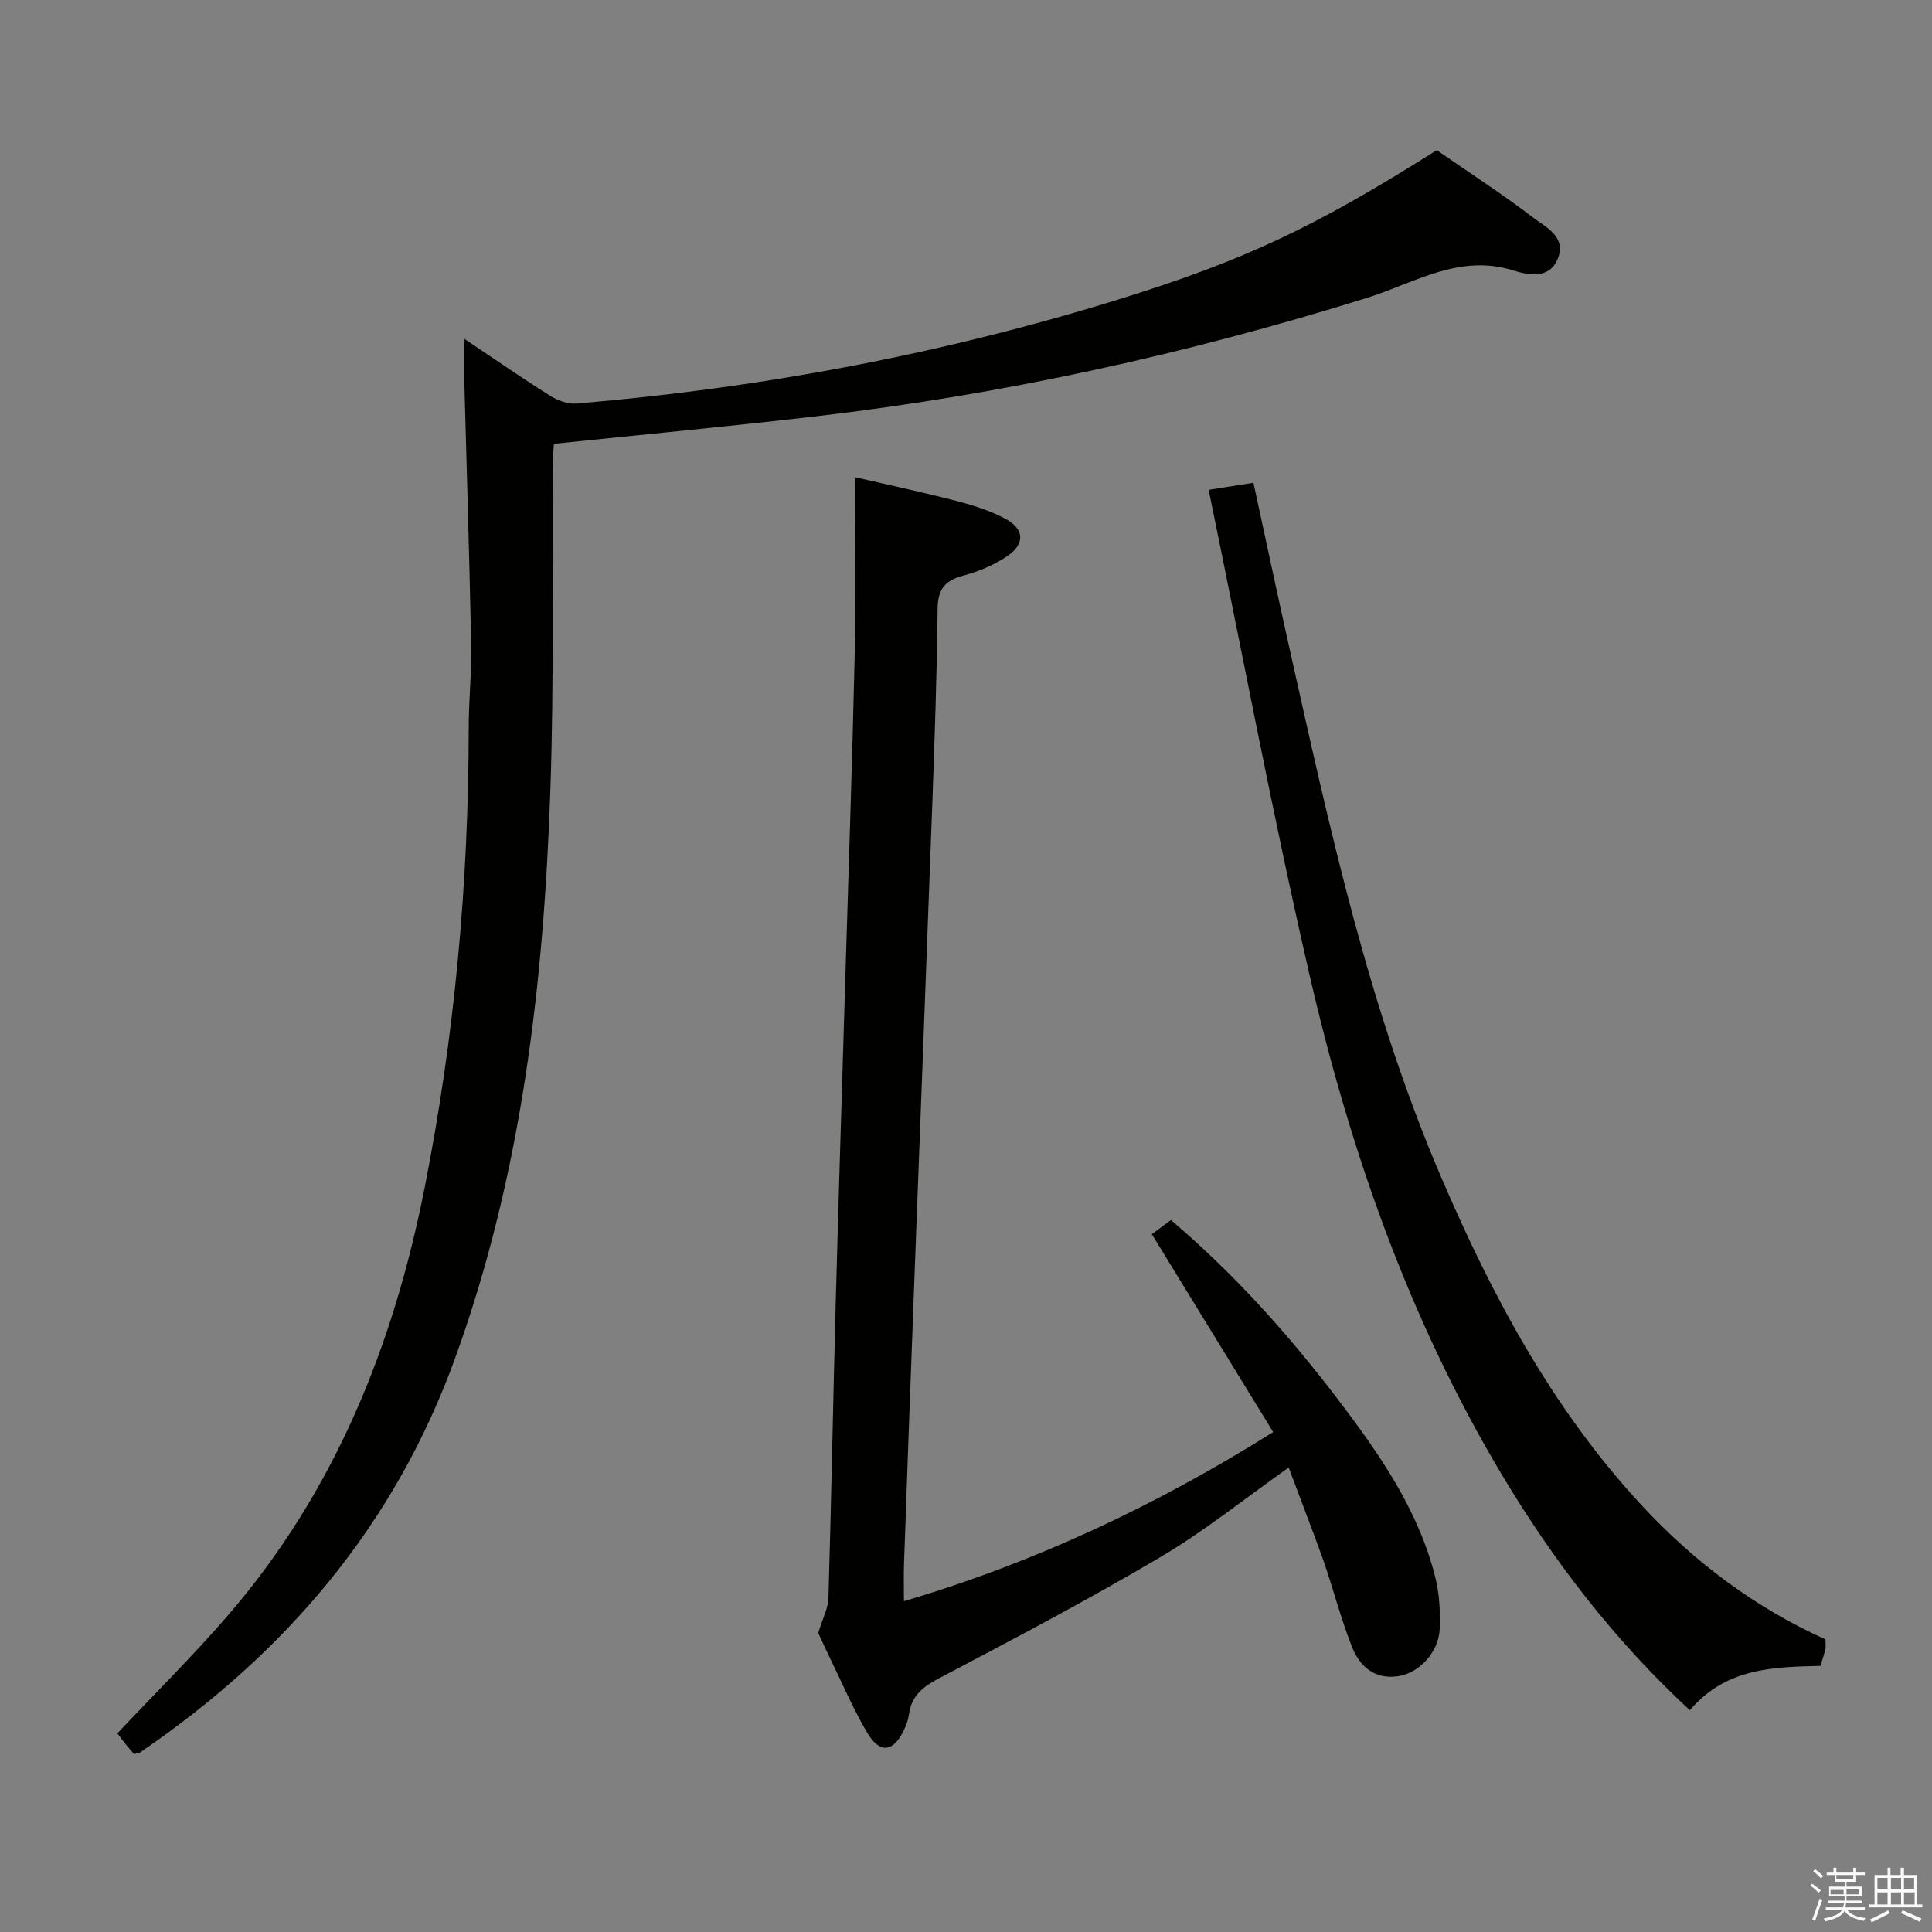 <svg enable-background="new 0 0 400 400" viewBox="0 0 400 400" xmlns="http://www.w3.org/2000/svg"><rect x="0" y="0" width="400" height="400" fill="#808080" stroke="none"/><path d="m374.8 390.4.4-.4c.7.5 1.3 1 1.8 1.4l-.5.5c-.5-.6-1.1-1.1-1.7-1.5zm1 7.3-.6-.3c.5-1.4 1.1-2.8 1.5-4.3.2.1.4.2.6.3-.5 1.3-1 2.8-1.5 4.3zm-.4-10.3.4-.4c.4.3 1 .8 1.7 1.4l-.5.5c-.4-.5-1-1-1.6-1.5zm2.5.3h1.7v-1h.6v1h3.5v-1h.6v1h1.8v.5h-1.8v1.4h-2v1h3.2v2h-3.2v.9h3.3v.5h-3.4c0 .3-.1.6-.1.9h4v.5h-3.7c.7.9 1.9 1.5 3.8 1.7-.1.2-.2.4-.3.6-2.1-.4-3.5-1.1-4-2.1-.4 1-1.8 1.7-4 2.2-.1-.2-.2-.4-.3-.6 2.1-.4 3.4-1 3.8-1.8h-3.4v-.5h3.6c.1-.3.1-.6.2-.9h-3.3v-.5h3.4c0-.3 0-.6 0-.9h-3.2v-2h3.3v-1h-2.1v-1.4h-1.7v-.5zm1.1 3.5v1h2.7c0-.3 0-.4 0-.4 0-.1 0-.2 0-.2 0-.1 0-.2 0-.3h-2.7zm1.2-3v.9h3.5v-.9zm4.7 3h-2.6v.6.4h2.6z" fill="#fafafb"/><path d="m393.6 386.7h.6v1.5h2.7v6.1h1.1v.6h-11v-.6h1.1v-6.1h2.7v-1.5h.6v1.5h2.1v-1.5zm-2.7 8.8.4.6c-1.2.6-2.5 1.3-3.8 1.9-.1-.2-.2-.4-.3-.6 1.2-.6 2.5-1.2 3.7-1.9zm-2.2-6.7v2.4h2.1v-2.4zm0 3v2.5h2.1v-2.5zm2.8-3v2.4h2.1v-2.4zm0 3v2.5h2.1v-2.5zm6 6.1c-1.4-.7-2.7-1.3-3.9-1.8l.3-.6c1.5.6 2.7 1.2 3.9 1.7zm-1.2-9.1h-2.1v2.4h2.1zm-2.1 3v2.5h2.2v-2.5z" fill="#fafafb"/><g fill="#010100"><path d="m297.46 31.09c6.84 4.73 13.56 9.07 19.9 13.91 2.68 2.04 7.03 4.02 5.14 8.61-1.77 4.31-6.2 3.32-9.23 2.37-11.19-3.49-20.45 2.63-30.18 5.67-37.37 11.67-75.41 20.04-114.28 24.56-17.81 2.07-35.67 3.76-54.14 5.68-.07 1.31-.23 3.08-.24 4.84-.13 22.16.28 44.34-.47 66.47-1.35 40.15-5.89 79.79-19.72 117.96-12.58 34.73-35.13 61.13-65.24 81.66-.25.17-.62.17-1.26.33-.53-.62-1.16-1.33-1.76-2.07-.62-.78-1.21-1.59-1.68-2.21 7.68-8.16 15.6-15.98 22.85-24.37 22.09-25.58 34.28-55.78 40.77-88.61 6.21-31.42 9.11-63.13 9.12-95.13 0-5.82.63-11.64.51-17.44-.4-19.46-1.01-38.91-1.53-58.36-.04-1.31 0-2.62 0-4.88 6.37 4.26 12.04 8.19 17.88 11.86 1.56.98 3.68 1.76 5.45 1.61 38.19-3.2 75.65-10.22 112.28-21.57 25.97-8.06 40.7-14.99 65.83-30.89z"/><path d="m266.81 303.84c-9.1 6.42-17.41 13.13-26.51 18.51-15.02 8.87-30.48 17.02-45.92 25.14-3.38 1.78-5.69 3.66-6.2 7.49-.15 1.13-.57 2.26-1.07 3.29-2.18 4.51-4.95 4.86-7.54.51-2.88-4.84-5.09-10.07-7.56-15.14-1.09-2.23-2.1-4.49-2.6-5.56.95-3.11 2.05-5.12 2.11-7.16.59-20.3.96-40.6 1.5-60.9.6-22.45 1.32-44.89 1.99-67.34s1.45-44.89 1.95-67.35c.27-11.93.05-23.86.05-36.53 6.64 1.53 13.82 3.05 20.91 4.89 3.51.91 7.07 2.02 10.24 3.72 3.96 2.12 4.1 5.23.35 7.75-2.7 1.82-5.88 3.17-9.03 4-3.79 1-5.32 2.79-5.36 6.85-.14 13.31-.6 26.62-1.08 39.92-1.26 34.4-2.6 68.79-3.89 103.19-.69 18.28-1.35 36.56-1.99 54.84-.08 2.31-.01 4.63-.01 7.55 27.16-8.04 52.11-19.76 76.45-35.01-8.43-13.75-16.72-27.27-25.13-40.98 1.34-.99 2.52-1.86 3.96-2.92 13.1 11.13 24.37 23.71 34.65 37.23 8.59 11.3 16.68 22.92 20.14 36.97.82 3.33.97 6.92.86 10.37-.16 4.79-4.14 9.13-8.45 9.84-5 .83-8.1-1.97-9.72-6.06-2.32-5.84-3.86-11.98-5.93-17.92-2.27-6.35-4.74-12.66-7.17-19.19z"/><path d="m349.86 354.09c-15.66-14.52-28.27-30.94-38.97-48.86-19.19-32.14-31.4-67.09-39.75-103.32-7.66-33.25-13.95-66.82-20.9-100.49 3.63-.57 6.21-.98 9.27-1.47 2.56 11.78 5.02 23.4 7.62 34.99 8.26 36.93 16.28 73.92 31.3 108.91 10.55 24.59 23.07 47.96 41.42 67.77 10.86 11.72 23.39 21.15 38.09 27.8 0 .76.11 1.43-.02 2.05-.25 1.12-.65 2.21-1.02 3.43-9.78.25-19.55.39-27.04 9.19z"/></g></svg>